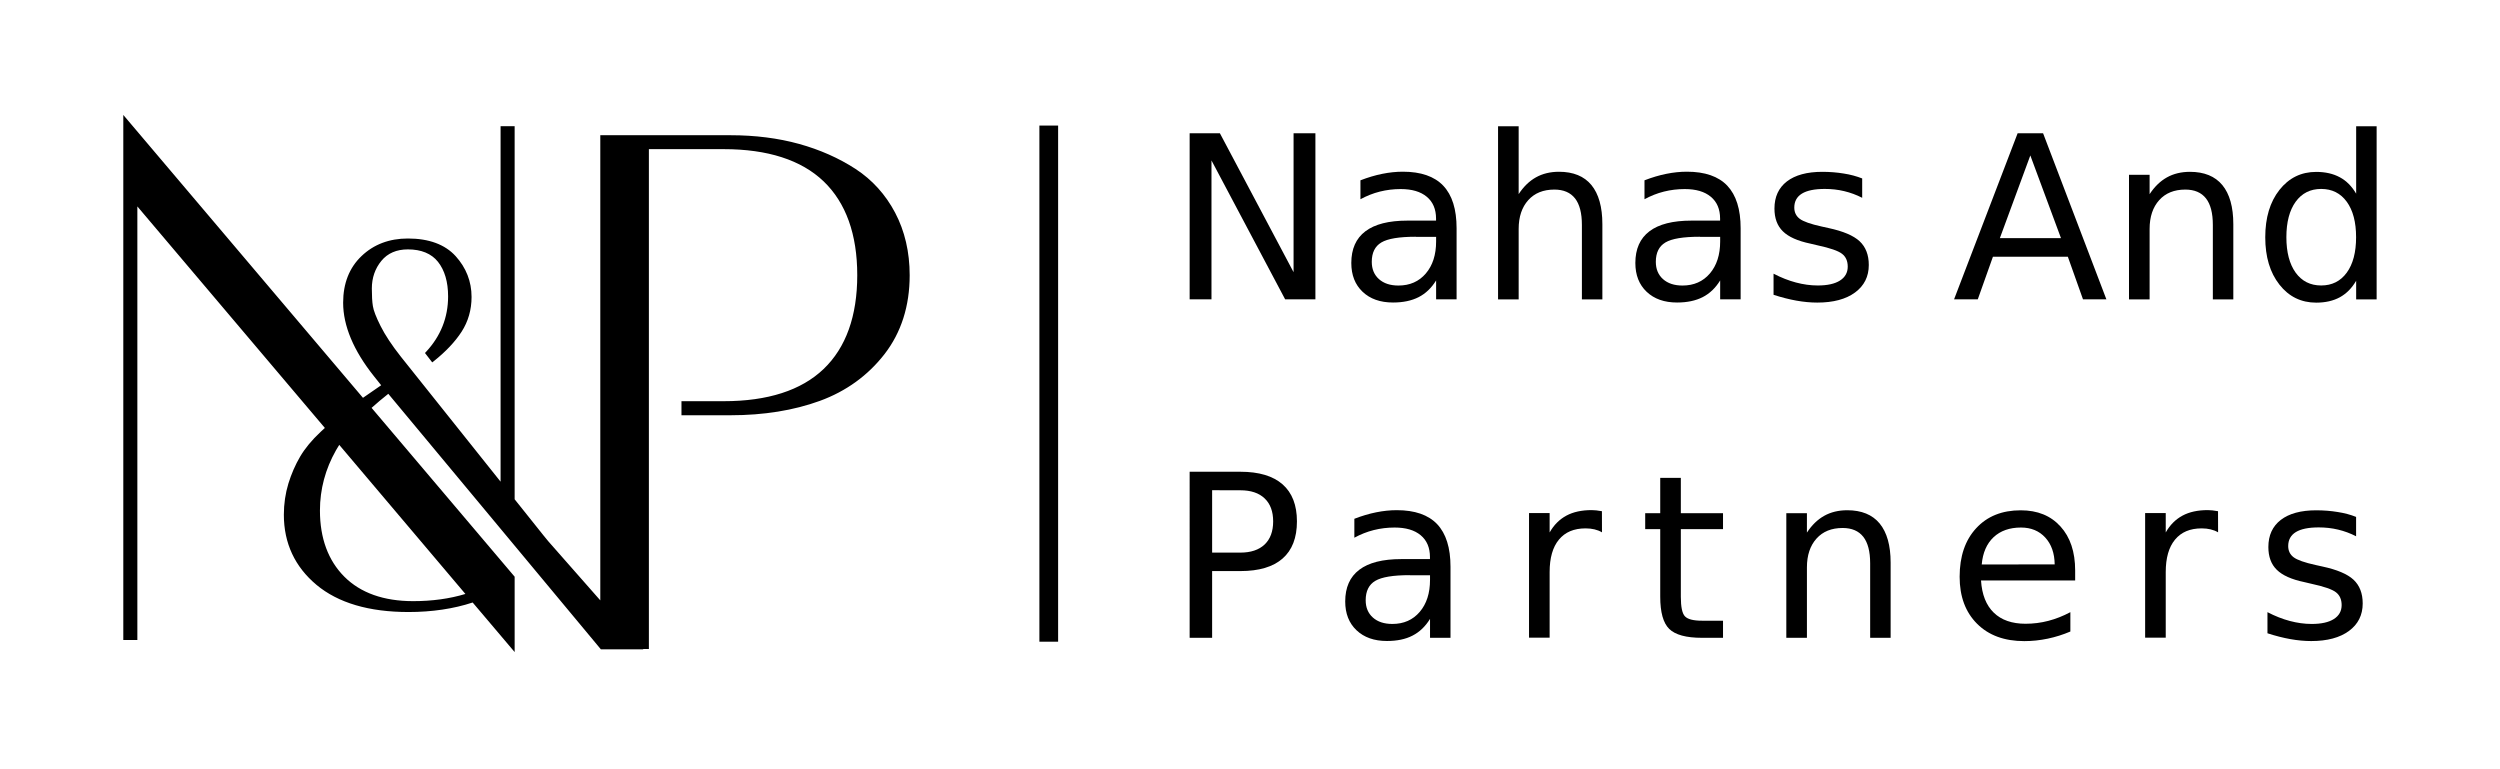 <?xml version="1.0" encoding="utf-8"?>
<!-- Generator: Adobe Illustrator 25.0.1, SVG Export Plug-In . SVG Version: 6.00 Build 0)  -->
<svg version="1.1" id="Layer_1" xmlns="http://www.w3.org/2000/svg" xmlns:xlink="http://www.w3.org/1999/xlink" x="0px" y="0px"
	 viewBox="0 0 3858.5 1186.6" style="enable-background:new 0 0 3858.5 1186.6;" xml:space="preserve">
<g>
	<g>
		<path d="M1836.1,205.7h46.7l113.7,214.4V205.7h33.7V462h-46.7l-113.7-214.4V462h-33.7V205.7z"/>
		<path d="M2248.1,352.3V462h-31.6v-29.2c-7.2,11.7-16.2,20.3-27,25.8s-23.9,8.3-39.5,8.3c-19.7,0-35.3-5.5-47-16.6
			c-11.6-11-17.4-25.8-17.4-44.4c0-21.6,7.2-37.9,21.7-48.9s36.1-16.5,64.8-16.5h44.3v-3.1c0-14.5-4.8-25.8-14.3-33.7
			c-9.6-8-23-11.9-40.3-11.9c-11,0-21.7,1.3-32.1,3.9c-10.4,2.6-20.4,6.6-30,11.8v-29.2c11.6-4.5,22.8-7.8,33.7-10
			s21.5-3.3,31.8-3.3c27.8,0,48.6,7.2,62.3,21.6C2241.3,301.2,2248.1,323,2248.1,352.3z M2185.1,365.4c-25.5,0-43.2,2.9-53.1,8.8
			c-9.8,5.8-14.8,15.8-14.8,29.9c0,11.2,3.7,20.1,11.1,26.7c7.4,6.6,17.4,9.9,30.1,9.9c17.5,0,31.6-6.2,42.2-18.6
			c10.6-12.4,15.9-28.9,15.9-49.5v-7h-31.4V365.4z"/>
		<path d="M2473.1,346v116.1h-31.6v-115c0-18.2-3.5-31.8-10.6-40.9c-7.1-9-17.7-13.6-31.9-13.6c-17.1,0-30.5,5.4-40.3,16.3
			s-14.8,25.7-14.8,44.5v108.7h-31.8V194.9h31.8v104.7c7.6-11.6,16.5-20.2,26.7-25.9s22.1-8.6,35.5-8.6c22.1,0,38.8,6.8,50.1,20.5
			C2467.4,299.3,2473.1,319.4,2473.1,346z"/>
		<path d="M2686.5,352.3V462h-31.6v-29.2c-7.2,11.7-16.2,20.3-27,25.8s-23.9,8.3-39.5,8.3c-19.7,0-35.3-5.5-47-16.6
			c-11.6-11-17.4-25.8-17.4-44.4c0-21.6,7.2-37.9,21.7-48.9s36.1-16.5,64.8-16.5h44.3v-3.1c0-14.5-4.8-25.8-14.3-33.7
			c-9.6-8-23-11.9-40.3-11.9c-11,0-21.7,1.3-32.1,3.9c-10.4,2.6-20.4,6.6-30,11.8v-29.2c11.6-4.5,22.8-7.8,33.7-10
			s21.5-3.3,31.8-3.3c27.8,0,48.6,7.2,62.3,21.6C2679.6,301.2,2686.5,323,2686.5,352.3z M2623.5,365.4c-25.5,0-43.2,2.9-53.1,8.8
			c-9.8,5.8-14.8,15.8-14.8,29.9c0,11.2,3.7,20.1,11.1,26.7c7.4,6.6,17.4,9.9,30.1,9.9c17.5,0,31.6-6.2,42.2-18.6
			c10.6-12.4,15.9-28.9,15.9-49.5v-7h-31.4V365.4z"/>
		<path d="M2874.1,275.4v29.9c-8.9-4.6-18.2-8-27.8-10.3s-19.6-3.4-29.9-3.4c-15.7,0-27.4,2.4-35.3,7.2c-7.8,4.8-11.8,12-11.8,21.6
			c0,7.3,2.8,13.1,8.4,17.3c5.6,4.2,16.9,8.2,33.8,11.9l10.8,2.4c22.4,4.8,38.4,11.6,47.8,20.3c9.4,8.8,14.2,21,14.2,36.7
			c0,17.9-7.1,32-21.2,42.4c-14.1,10.4-33.6,15.6-58.3,15.6c-10.3,0-21-1-32.2-3s-22.9-5-35.3-9v-32.6c11.7,6.1,23.2,10.6,34.5,13.6
			s22.5,4.6,33.7,4.6c14.9,0,26.3-2.5,34.3-7.6s12-12.3,12-21.5c0-8.6-2.9-15.2-8.7-19.7c-5.8-4.6-18.5-9-38-13.2l-11-2.6
			c-19.6-4.1-33.7-10.4-42.4-19c-8.7-8.5-13-20.2-13-35.1c0-18.1,6.4-32,19.2-41.9c12.8-9.8,31-14.8,54.6-14.8
			c11.7,0,22.7,0.9,33,2.6C2855.9,269.4,2865.4,272,2874.1,275.4z"/>
		<path d="M3114,205.7h39.3L3251,462h-36.1l-23.4-65.8h-115.6l-23.4,65.8h-36.6L3114,205.7z M3133.6,239.9l-47,127.6h94.3
			L3133.6,239.9z"/>
		<path d="M3446.9,346v116.1h-31.6v-115c0-18.2-3.5-31.8-10.6-40.9c-7.1-9-17.7-13.6-31.9-13.6c-17.1,0-30.5,5.4-40.3,16.3
			s-14.8,25.7-14.8,44.5v108.7h-31.8V269.8h31.8v29.9c7.6-11.6,16.5-20.2,26.7-25.9s22.1-8.6,35.5-8.6c22.1,0,38.8,6.8,50.1,20.5
			C3441.2,299.3,3446.9,319.4,3446.9,346z"/>
		<path d="M3636.5,298.9v-104h31.6v267.2h-31.6v-28.8c-6.6,11.4-15,19.9-25.2,25.5c-10.1,5.5-22.3,8.3-36.5,8.3
			c-23.2,0-42.2-9.3-56.7-27.8c-14.6-18.5-21.9-42.9-21.9-73.1s7.3-54.6,21.9-73.1c14.6-18.5,33.5-27.8,56.7-27.8
			c14.2,0,26.4,2.8,36.5,8.3C3621.4,279,3629.8,287.5,3636.5,298.9z M3528.8,366.1c0,23.2,4.8,41.5,14.3,54.7
			c9.6,13.2,22.7,19.8,39.4,19.8s29.9-6.6,39.5-19.8c9.6-13.2,14.4-31.4,14.4-54.7c0-23.2-4.8-41.5-14.4-54.7
			c-9.6-13.2-22.8-19.8-39.5-19.8s-29.8,6.6-39.4,19.8C3533.6,324.6,3528.8,342.8,3528.8,366.1z"/>
		<path d="M1836.1,728.1h78.3c28.7,0,50.4,6.5,65.2,19.5c14.7,13,22.1,32,22.1,57.1c0,25.3-7.4,44.4-22.1,57.3
			c-14.7,12.9-36.4,19.4-65.2,19.4h-43.6v103h-34.7L1836.1,728.1L1836.1,728.1z M1870.8,756.6v96.3h43.6c16.1,0,28.6-4.2,37.4-12.5
			c8.8-8.4,13.2-20.3,13.2-35.7c0-15.3-4.4-27.2-13.2-35.5c-8.8-8.4-21.3-12.5-37.4-12.5L1870.8,756.6L1870.8,756.6z"/>
		<path d="M2238.7,874.7v109.7h-31.6v-29.2c-7.2,11.7-16.2,20.3-27,25.8c-10.8,5.6-23.9,8.3-39.5,8.3c-19.7,0-35.3-5.5-47-16.6
			c-11.6-11-17.4-25.8-17.4-44.4c0-21.6,7.2-37.9,21.7-48.9s36.1-16.5,64.8-16.5h44.3v-3.1c0-14.5-4.8-25.8-14.3-33.7
			c-9.6-8-23-11.9-40.3-11.9c-11,0-21.7,1.3-32.1,3.9c-10.4,2.6-20.4,6.6-30,11.8v-29.2c11.6-4.5,22.8-7.8,33.7-10
			s21.5-3.3,31.8-3.3c27.8,0,48.6,7.2,62.3,21.6C2231.8,823.5,2238.7,845.4,2238.7,874.7z M2175.7,887.7c-25.5,0-43.2,2.9-53.1,8.8
			c-9.8,5.8-14.8,15.8-14.8,29.9c0,11.2,3.7,20.1,11.1,26.7c7.4,6.6,17.4,9.9,30.1,9.9c17.5,0,31.6-6.2,42.2-18.6
			c10.6-12.4,15.9-28.9,15.9-49.5v-7h-31.4V887.7z"/>
		<path d="M2472.5,821.6c-3.5-2.1-7.4-3.6-11.6-4.6c-4.2-1-8.8-1.5-13.8-1.5c-17.9,0-31.6,5.8-41.1,17.4
			c-9.6,11.6-14.3,28.3-14.3,50v101.3h-31.8V791.9h31.8v29.9c6.6-11.7,15.3-20.3,25.9-26c10.6-5.7,23.6-8.5,38.8-8.5
			c2.2,0,4.6,0.1,7.2,0.4c2.6,0.3,5.6,0.7,8.8,1.3L2472.5,821.6z"/>
		<path d="M2594.2,737.5v54.6h65.1v24.6h-65.1v104.4c0,15.7,2.1,25.8,6.4,30.2c4.3,4.5,13,6.7,26.2,6.7h32.5v26.4h-32.5
			c-24.4,0-41.2-4.6-50.5-13.7s-13.9-25.7-13.9-49.7V816.7h-23.2v-24.6h23.2v-54.6L2594.2,737.5L2594.2,737.5z"/>
		<path d="M2918,868.3v116.1h-31.6v-115c0-18.2-3.5-31.8-10.6-40.9c-7.1-9-17.7-13.6-31.9-13.6c-17.1,0-30.5,5.4-40.3,16.3
			s-14.8,25.7-14.8,44.5v108.7H2757V792.1h31.8V822c7.6-11.6,16.5-20.2,26.7-25.9s22.1-8.6,35.5-8.6c22.1,0,38.8,6.8,50.1,20.5
			C2912.3,821.7,2918,841.8,2918,868.3z"/>
		<path d="M3202.8,880.4v15.5h-145.3c1.4,21.7,7.9,38.3,19.7,49.7c11.7,11.4,28.1,17.1,49,17.1c12.1,0,23.9-1.5,35.3-4.5
			c11.4-3,22.7-7.4,33.9-13.4v29.9c-11.3,4.8-23,8.5-34.9,11s-24,3.8-36.2,3.8c-30.7,0-55-8.9-72.9-26.8s-26.9-42-26.9-72.5
			c0-31.5,8.5-56.5,25.5-74.9c17-18.5,39.9-27.7,68.8-27.7c25.9,0,46.3,8.3,61.4,25C3195.2,829.1,3202.8,851.8,3202.8,880.4z
			 M3171.2,871.1c-0.2-17.3-5.1-31.1-14.5-41.4s-22-15.5-37.5-15.5c-17.6,0-31.7,5-42.3,14.9c-10.6,10-16.7,24-18.3,42.1
			L3171.2,871.1z"/>
		<path d="M3423.4,821.6c-3.5-2.1-7.4-3.6-11.6-4.6c-4.2-1-8.8-1.5-13.8-1.5c-17.9,0-31.6,5.8-41.1,17.4
			c-9.6,11.6-14.3,28.3-14.3,50v101.3h-31.8V791.9h31.8v29.9c6.6-11.7,15.3-20.3,25.9-26c10.6-5.7,23.6-8.5,38.8-8.5
			c2.2,0,4.6,0.1,7.2,0.4c2.6,0.3,5.6,0.7,8.8,1.3L3423.4,821.6z"/>
		<path d="M3636.4,797.8v29.9c-8.9-4.6-18.2-8-27.8-10.3s-19.6-3.4-29.9-3.4c-15.7,0-27.4,2.4-35.3,7.2c-7.8,4.8-11.8,12-11.8,21.6
			c0,7.3,2.8,13.1,8.4,17.3c5.6,4.2,16.9,8.2,33.8,11.9l10.8,2.4c22.4,4.8,38.4,11.6,47.8,20.3c9.4,8.8,14.2,21,14.2,36.7
			c0,17.9-7.1,32-21.2,42.4c-14.1,10.4-33.6,15.6-58.3,15.6c-10.3,0-21-1-32.2-3s-22.9-5-35.3-9v-32.6c11.7,6.1,23.2,10.6,34.5,13.6
			s22.5,4.6,33.7,4.6c14.9,0,26.3-2.5,34.3-7.6s12-12.3,12-21.5c0-8.6-2.9-15.2-8.7-19.7c-5.8-4.6-18.5-9-38-13.2l-11-2.6
			c-19.6-4.1-33.7-10.4-42.4-19c-8.7-8.5-13-20.2-13-35.1c0-18.1,6.4-32,19.2-41.9c12.8-9.8,31-14.8,54.6-14.8
			c11.7,0,22.7,0.9,33,2.6C3618.2,791.8,3627.7,794.3,3636.4,797.8z"/>
	</g>
	<g>
		<path d="M1379.2,329.8c-14.7-27.8-34.8-50.1-60.3-66.7s-54.3-29.4-86.4-38.3c-32.1-8.9-67.1-13.3-105-13.3H929.2v722.4l-84.9-96.5
			l-7.3-8.9l-45.4-56.9v-574h-16.2v553.7l-158.7-199c-14-17.8-24.6-33.7-31.6-47.8c-7-14-11.1-24.6-12.1-31.6
			c-1.1-7-1.6-16.2-1.6-27.5c0-17.3,5.1-32.1,15.4-44.5c10.3-12.4,24.6-18.6,42.9-18.6c21.6,0,37.8,6.8,48.6,20.2
			c10.8,13.5,16.2,31.9,16.2,55.1c0,33.5-11.6,62.6-34.8,87.5l8.1,10.5c18.4-14.6,32.5-29.6,42.5-45c10-15.4,15-32.8,15-52.2
			c0-23.2-8-43.6-23.9-61.2c-15.9-17.5-39.8-26.3-71.7-26.3c-28.1,0-51.3,8.8-69.7,26.3c-18.4,17.6-27.5,40.9-27.5,70.1
			c0,35.1,15.7,72.4,47,111.8l13,16.2c-12,8.1-22.8,15.6-32.5,22.5l-366.9-433v800.3h16.2V311.2l295.9,349.5
			c-2.8,2.5-5.7,5.1-8.4,7.7c-13.5,12.7-23.9,25.2-31.2,37.7c-7.3,12.4-13.2,26.1-17.8,40.9c-4.6,14.9-6.9,30.7-6.9,47.4
			c0,43.2,16.5,78.6,49.4,106.1s79.6,41.3,140.1,41.3c37.1,0,70.4-5.1,100-15.1l61.2,72.3V891.1L569.7,629.3
			c9.1-8.4,19.1-16.8,29.9-25.2l329,395.4h58.3l-0.5-0.5h12.2V227.7h118.3c68.8,0,120.8,16.8,156,50.5
			c35.2,33.6,52.8,82.6,52.8,146.7c0,64.2-17.6,113.1-52.8,146.7c-35.2,33.6-87.2,50.5-156,50.5h-62.6v16.2h73.1
			c51,0,96.6-7.3,136.9-22c40.2-14.7,73.1-38.5,98.6-71.3c25.5-32.9,38.3-72.9,38.3-120C1401.2,389.3,1393.9,357.6,1379.2,329.8z
			 M637.7,930.5c-46.4,0-82.5-12.8-108.1-38.5c-25.7-25.6-38.5-60.3-38.5-104.1c0-33.5,8.4-64.9,25.1-94.4c2.2-3.8,4.5-7.7,7.1-11.5
			L723,917.9C697.3,926.3,668.9,930.5,637.7,930.5z"/>
		<path d="M794.3,1006.4l-64.8-76.5c-29.3,9.7-62.7,14.7-99.1,14.7c-60.9,0-108.6-14.1-141.9-41.9c-33.4-27.9-50.4-64.3-50.4-108.2
			c0-16.9,2.4-33.1,7-48.2c4.6-14.9,10.7-28.9,18.1-41.5s18-25.5,31.7-38.3c2.2-2.1,4.5-4.1,6.5-6L212,318.6v669.2h-21.7V177.4
			L560.2,614c8.6-6.1,18-12.6,28.1-19.4l-11.1-13.9c-31.6-39.7-47.6-77.9-47.6-113.5c0-29.8,9.5-54,28.4-72
			c18.8-18,42.9-27.1,71.5-27.1c32.5,0,57.3,9.2,73.7,27.2c16.3,18,24.6,39.2,24.6,63c0,19.9-5.2,37.9-15.4,53.7
			c-10.1,15.6-24.6,30.9-43.1,45.6l-2.2,1.7l-11.2-14.5l1.6-1.7c22.6-24.2,34.1-53,34.1-85.6c0-22.5-5.3-40.4-15.6-53.4
			c-10.2-12.8-25.9-19.2-46.5-19.2c-17.4,0-31.2,5.9-40.8,17.6c-9.8,11.9-14.8,26.3-14.8,42.8c0,11.2,0.5,20.3,1.6,27.1
			c1,6.7,5,17.1,11.9,30.8c6.9,13.8,17.4,29.7,31.3,47.3l153.9,192.9V194.8h21.7v575.8l44.8,56.1l7.3,8.9l80.1,91V208.7h201
			c37.9,0,73.5,4.5,105.7,13.4s61.5,21.9,87.2,38.6c25.8,16.8,46.4,39.6,61.2,67.7l0,0c14.8,28.1,22.4,60.6,22.4,96.4
			c0,47.6-13.1,88.5-38.8,121.7c-25.7,33.1-59.3,57.4-99.8,72.2c-40.3,14.7-86.7,22.2-137.8,22.2h-75.8v-21.7h65.3
			c67.8,0,119.6-16.7,154.1-49.7s51.9-81.7,51.9-144.8s-17.5-111.8-51.9-144.8c-34.5-33-86.4-49.7-154.1-49.7h-115.6v771.5h-9
			l0.5,0.5h-65.6l-0.8-1L599.3,607.8c-9.1,7.2-17.7,14.4-25.8,21.7l220.8,260.6V1006.4z M929.9,996.8h51l-0.5-0.5h15.5V225h121
			c69.2,0,122.3,17.2,157.9,51.2s53.6,84,53.6,148.7s-18,114.7-53.6,148.7s-88.7,51.2-157.9,51.2H1057v10.8h70.4
			c50.5,0,96.2-7.4,135.9-21.9c39.5-14.4,72.3-38.1,97.4-70.4c25-32.2,37.7-72,37.7-118.4c0-34.9-7.3-66.5-21.7-93.8
			c-14.4-27.3-34.4-49.4-59.4-65.7c-25.2-16.4-54-29.1-85.7-37.9c-31.8-8.8-66.8-13.2-104.2-13.2H931.8v726.9l-89.7-101.9l-7.4-9
			l-46-57.6V200.3h-10.8V759L614.4,554c-14.1-17.9-24.8-34.1-31.9-48.3c-7.2-14.4-11.3-25-12.4-32.4c-1.1-7.1-1.7-16.5-1.7-27.9
			c0-17.8,5.4-33.4,16-46.3c10.7-13,25.9-19.6,45-19.6c22.3,0,39.4,7.2,50.7,21.3c11.1,13.9,16.8,33,16.8,56.8
			c0,33.3-11.4,62.7-34,87.6l5,6.5c17-13.8,30.4-28.1,39.8-42.6c9.7-14.9,14.5-32,14.5-50.8c0-22.4-7.8-42.4-23.2-59.3
			c-15.3-16.9-38.8-25.4-69.7-25.4c-27.2,0-50,8.6-67.8,25.6c-17.7,16.9-26.7,39.8-26.7,68.1c0,34.3,15.6,71.4,46.4,110.1l14.8,18.5
			l-2.4,1.6c-11.7,7.9-22.7,15.5-32.4,22.4l-2,1.4L195.8,192.2v790.2h10.8V303.8L509,661l-2,1.8c-2.5,2.3-5.5,5-8.4,7.7
			c-13.2,12.4-23.6,24.9-30.7,37.1c-7.2,12.2-13.1,25.8-17.6,40.3s-6.8,30.2-6.8,46.6c0,42.2,16.3,77.2,48.4,104
			c32.3,27,78.8,40.7,138.4,40.7c36.6,0,69.9-5,99.1-15l1.8-0.6l57.6,68.1v-99.5L565.9,629.1l1.9-1.8c9.2-8.5,19.4-17,30.1-25.4
			l2.1-1.6L929.9,996.8z M637.7,933.2c-47,0-84-13.2-110-39.3c-26.1-26-39.3-61.7-39.3-106c0-33.8,8.6-66,25.5-95.7
			c2.2-3.8,4.6-7.7,7.2-11.6l2-3l204.7,241.8l-3.9,1.2C698,929,669,933.2,637.7,933.2z M523.6,686.6c-1.8,2.8-3.5,5.6-5,8.3
			c-16.4,28.9-24.8,60.2-24.8,93c0,42.8,12.7,77.2,37.7,102.2s60.7,37.7,106.2,37.7c29.2,0,56.3-3.7,80.6-11.1L523.6,686.6z"/>
	</g>
	<g>
		<line x1="1618.7" y1="193.8" x2="1618.7" y2="990.5"/>
		<rect x="1604.2" y="193.8" width="28.9" height="796.6"/>
	</g>
</g>
</svg>
